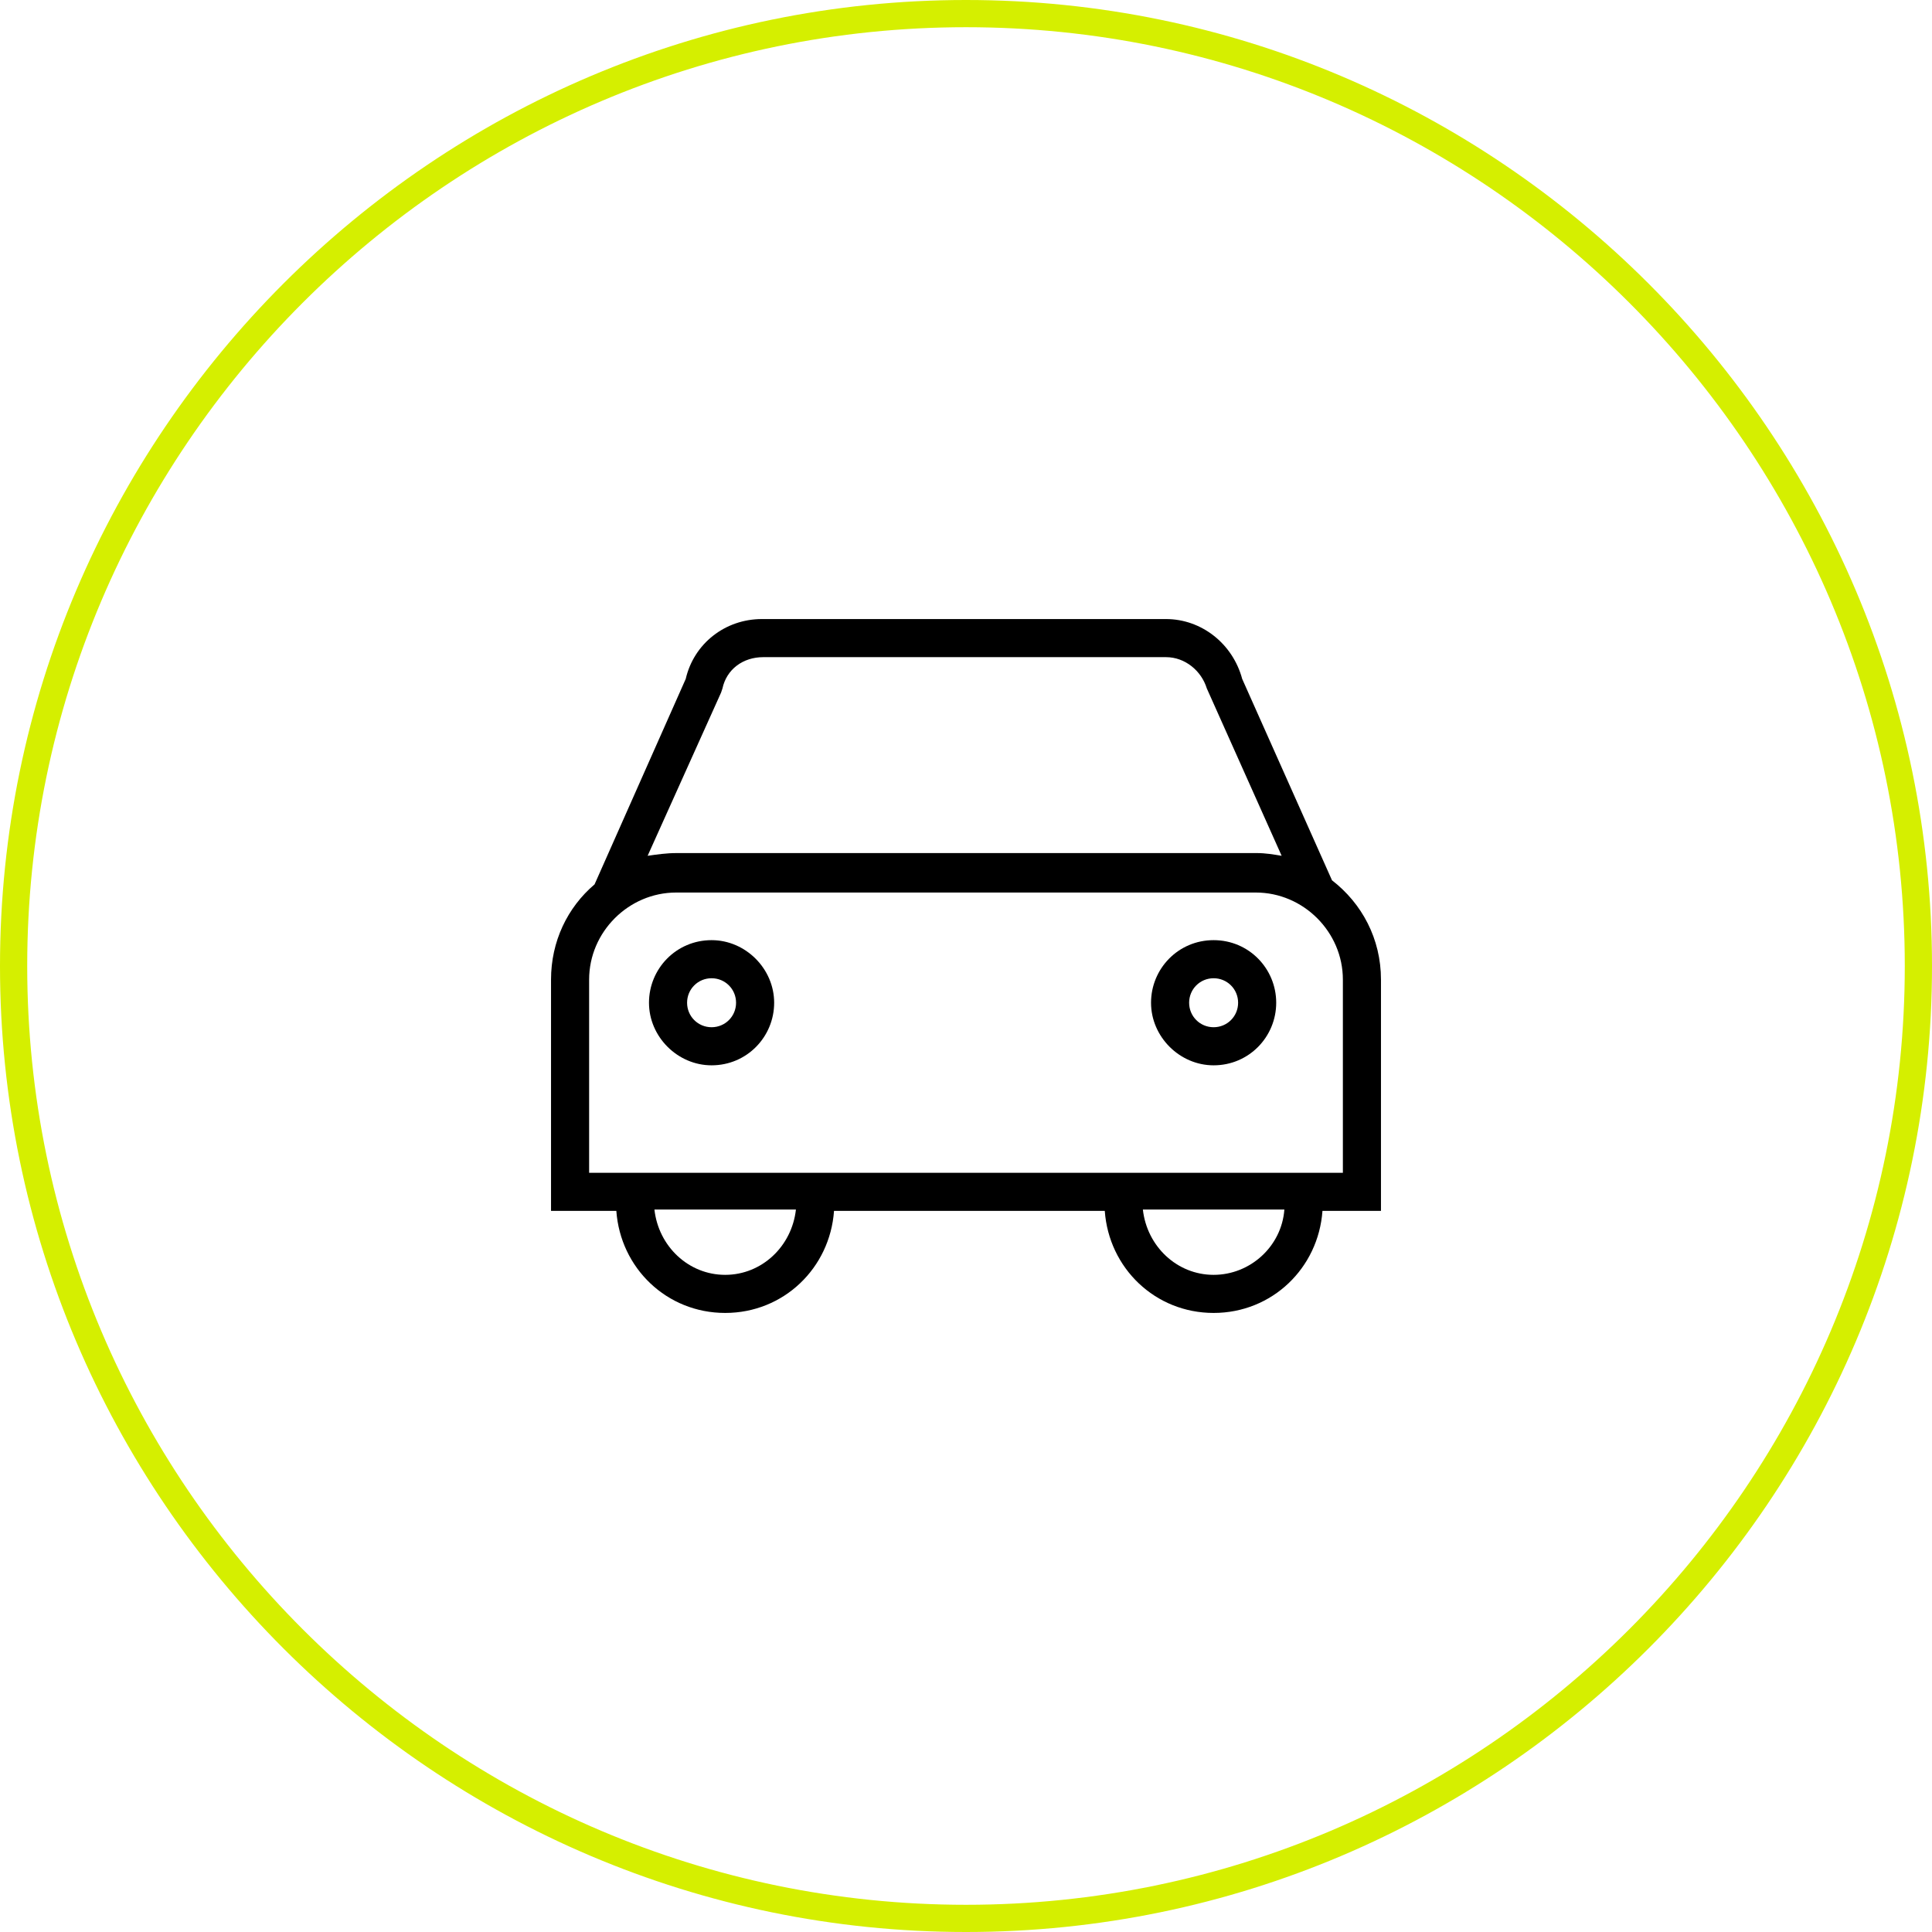 <?xml version="1.0" encoding="iso-8859-1"?>
<!-- Generator: Adobe Illustrator 19.0.1, SVG Export Plug-In . SVG Version: 6.00 Build 0)  -->
<svg version="1.1" id="auto" xmlns="http://www.w3.org/2000/svg" xmlns:xlink="http://www.w3.org/1999/xlink" x="0px" y="0px"
	 width="142px" height="142px" viewBox="-234 326 142 142" style="enable-background:new -234 326 142 142;" xml:space="preserve">
<path id="a4" style="fill:#D5EF00;" d="M-163,468c-39.1,0-71-31.9-71-71s31.9-71,71-71s71,31.9,71,71S-123.9,468-163,468z M-163,328
	c-38,0-69,31-69,69s31,69,69,69s69-31,69-69S-125,328-163,328z"/>
<path id="a3" d="M-132.5,398c0-3-1.4-5.6-3.6-7.3l-6.6-14.8c-0.7-2.6-3-4.4-5.6-4.4H-178c-2.7,0-5,1.8-5.6,4.4l-6.7,15.1
	c-2,1.7-3.2,4.2-3.2,7v17h4.8c0.3,4.2,3.7,7.5,8,7.5s7.7-3.3,8-7.5h19.9c0.3,4.2,3.7,7.5,8,7.5s7.7-3.3,8-7.5h4.3V398z M-181,376.9
	l0.1-0.3c0.3-1.4,1.5-2.3,3-2.3h29.6c1.4,0,2.6,1,3,2.3l5.5,12.3c-0.6-0.1-1.2-0.2-1.8-0.2h-42.7c-0.7,0-1.4,0.1-2.1,0.2L-181,376.9
	z M-180.7,419.7c-2.7,0-4.9-2.1-5.2-4.8h10.4C-175.8,417.6-178,419.7-180.7,419.7z M-144.8,419.7c-2.7,0-4.9-2.1-5.2-4.8h10.4
	C-139.8,417.6-142.1,419.7-144.8,419.7z M-135.3,412.2h-55.4V398c0-3.5,2.9-6.4,6.4-6.4h42.6c3.5,0,6.4,2.9,6.4,6.4
	C-135.3,398-135.3,412.2-135.3,412.2z"/>
<path id="a2_1_" d="M-181.7,395.1c-2.6,0-4.6,2.1-4.6,4.6s2.1,4.6,4.6,4.6c2.6,0,4.6-2.1,4.6-4.6S-179.2,395.1-181.7,395.1z
	 M-181.7,401.5c-1,0-1.8-0.8-1.8-1.8s0.8-1.8,1.8-1.8s1.8,0.8,1.8,1.8S-180.7,401.5-181.7,401.5z"/>
<path id="a1" d="M-144.8,395.1c-2.6,0-4.6,2.1-4.6,4.6s2.1,4.6,4.6,4.6c2.6,0,4.6-2.1,4.6-4.6S-142.2,395.1-144.8,395.1z
	 M-144.8,401.5c-1,0-1.8-0.8-1.8-1.8s0.8-1.8,1.8-1.8s1.8,0.8,1.8,1.8S-143.8,401.5-144.8,401.5z"/>
</svg>
